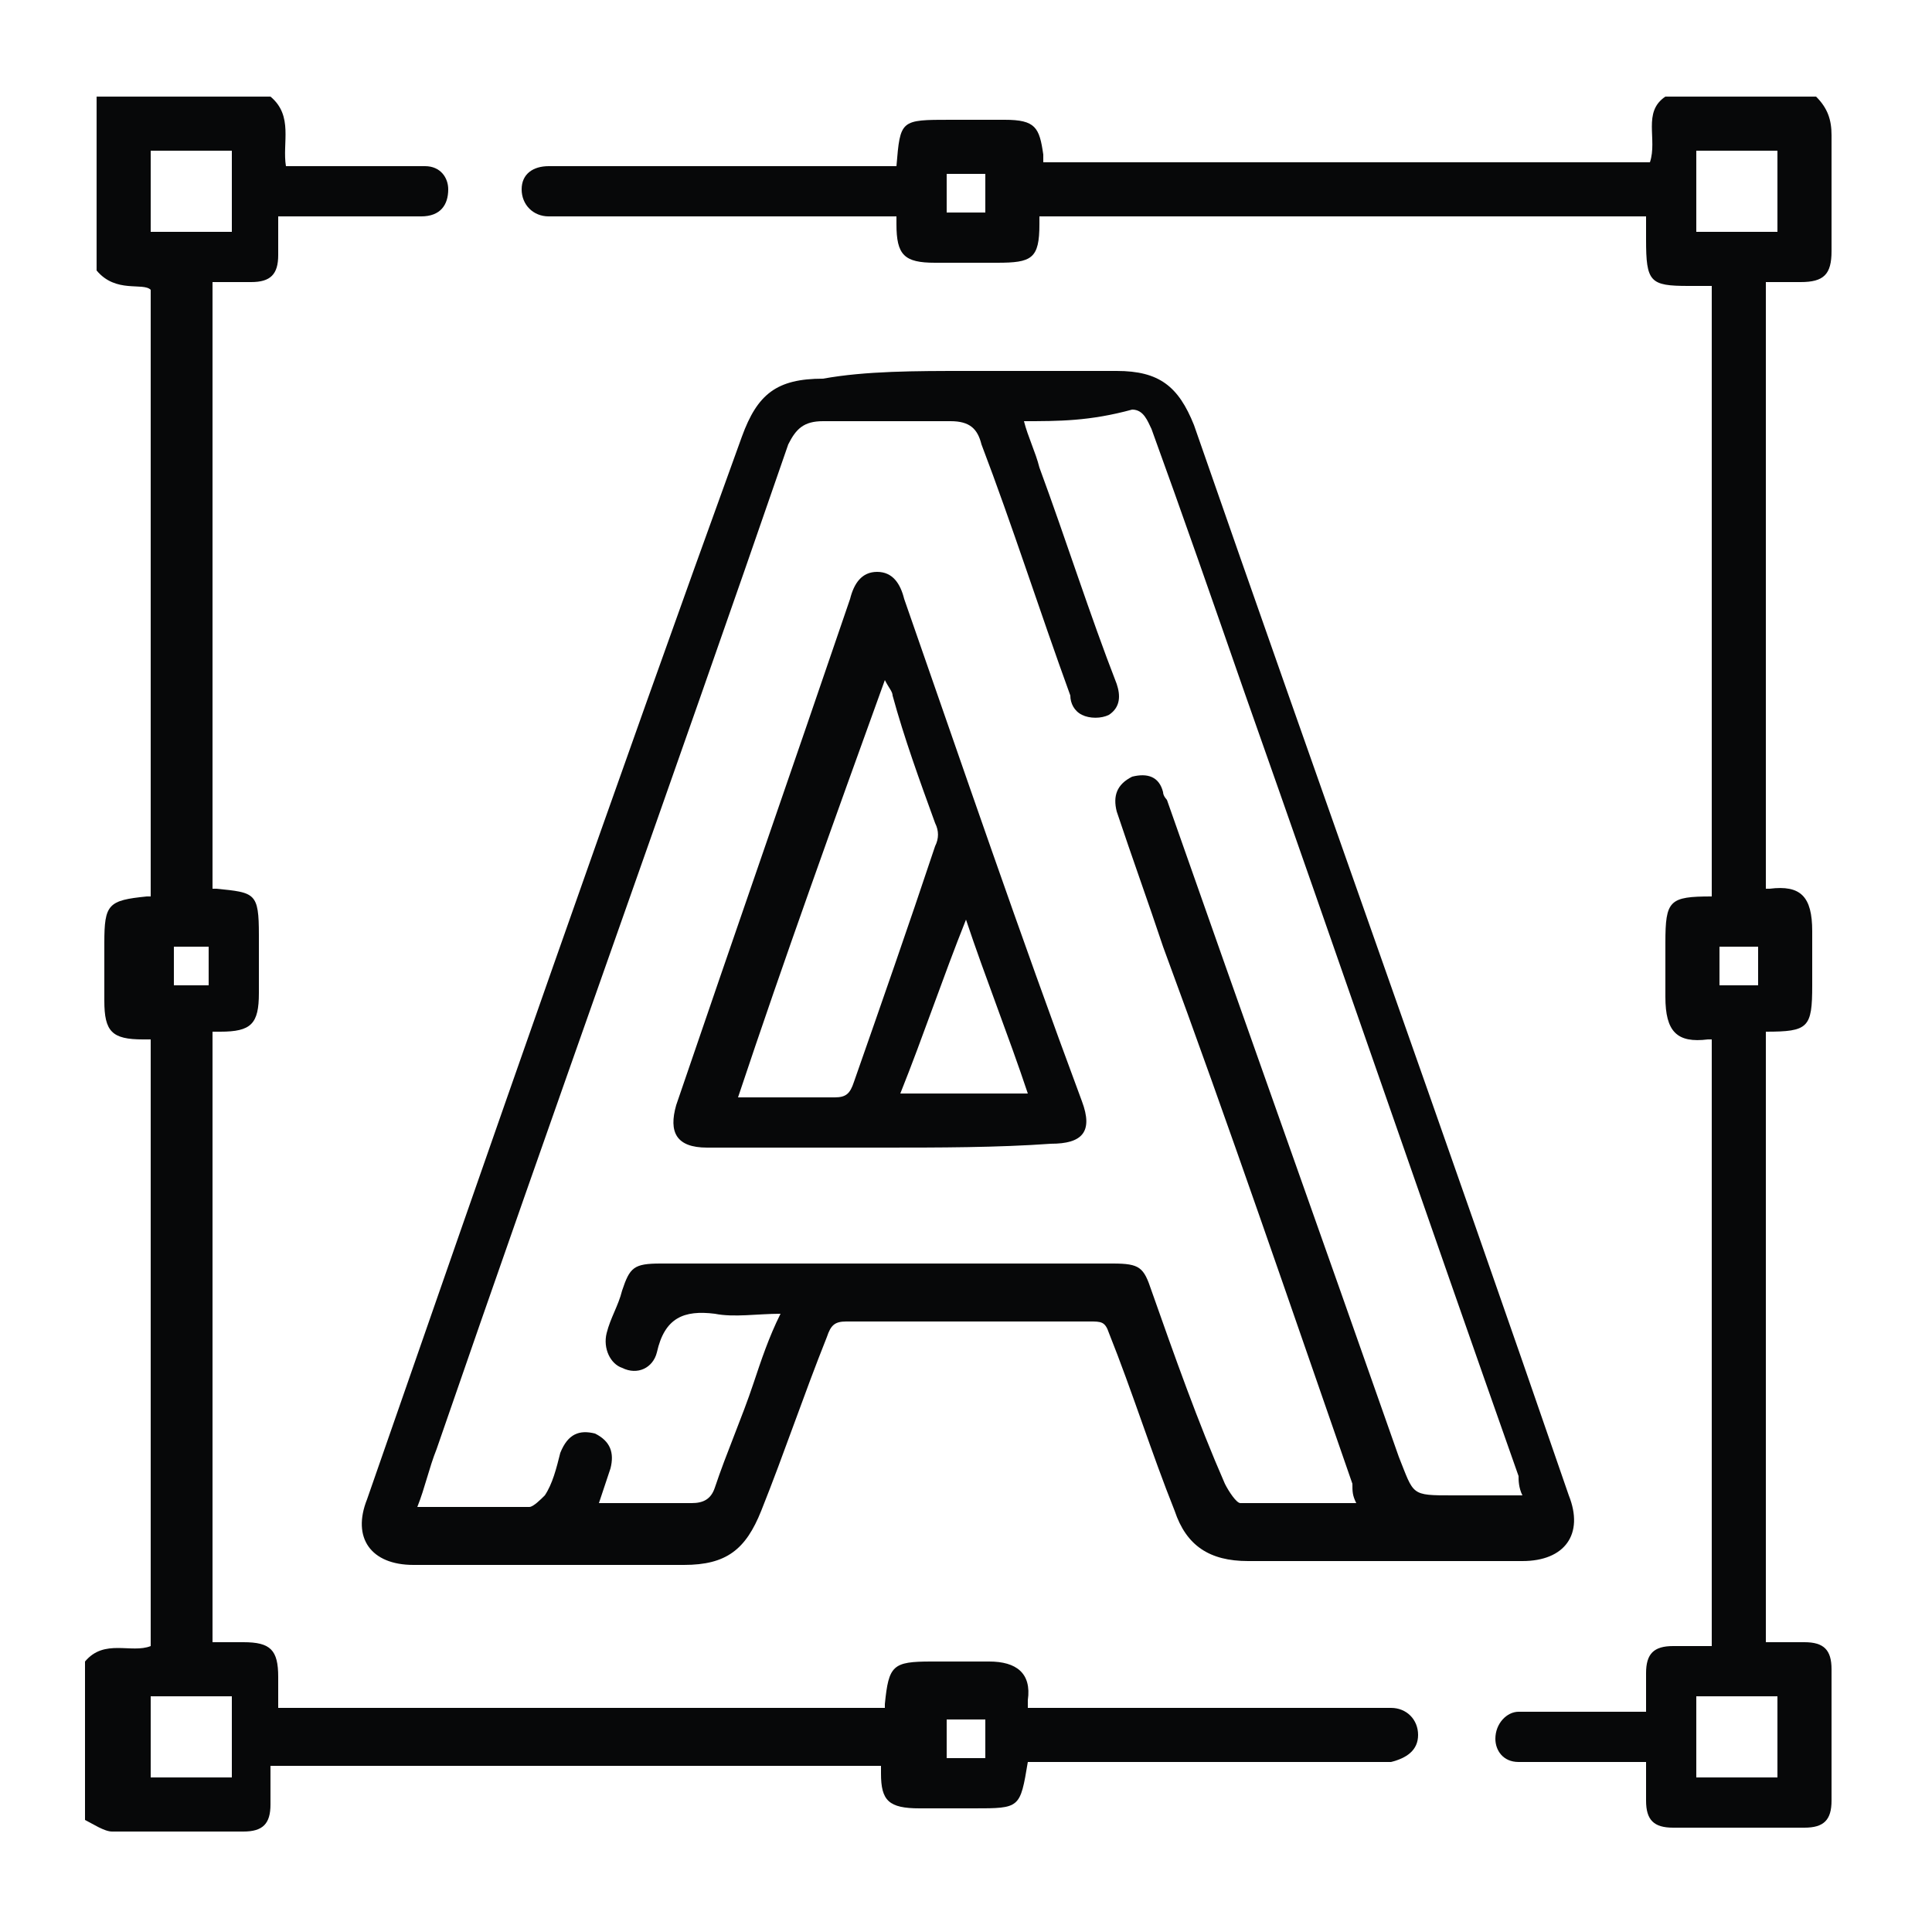 <?xml version="1.0" encoding="utf-8"?>
<!-- Generator: Adobe Illustrator 26.5.0, SVG Export Plug-In . SVG Version: 6.00 Build 0)  -->
<svg version="1.1" id="Laag_1" xmlns="http://www.w3.org/2000/svg" xmlns:xlink="http://www.w3.org/1999/xlink" x="0px" y="0px"
	 viewBox="0 0 50 50" style="enable-background:new 0 0 50 50;" xml:space="preserve">
<style type="text/css">
	.st0{fill:#070809;}
</style>
<g>
	<path class="st0" d="M7,2.5C7.6,3,7.3,3.7,7.4,4.3c1,0,2.1,0,3.1,0c0.2,0,0.4,0,0.5,0c0.4,0,0.6,0.3,0.6,0.6c0,0.4-0.2,0.7-0.7,0.7
		c-1.1,0-2.1,0-3.2,0c-0.1,0-0.3,0-0.5,0c0,0.4,0,0.7,0,1c0,0.5-0.2,0.7-0.7,0.7c-0.3,0-0.6,0-1,0c0,5.2,0,10.5,0,15.7
		c0,0,0,0,0.1,0c1,0.1,1.1,0.1,1.1,1.2c0,0.5,0,1,0,1.5c0,0.8-0.2,1-1,1c-0.1,0-0.1,0-0.2,0c0,5.2,0,10.5,0,15.8c0.3,0,0.5,0,0.8,0
		c0.7,0,0.9,0.2,0.9,0.9c0,0.3,0,0.5,0,0.8c5.2,0,10.5,0,15.7,0c0,0,0-0.1,0-0.1c0.1-1,0.2-1.1,1.2-1.1c0.5,0,1,0,1.5,0
		c0.7,0,1.1,0.3,1,1c0,0.1,0,0.1,0,0.2c0.2,0,0.3,0,0.5,0c2.8,0,5.7,0,8.5,0c0.1,0,0.2,0,0.4,0c0.4,0,0.7,0.3,0.7,0.7
		c0,0.4-0.3,0.6-0.7,0.7c-0.8,0-1.7,0-2.5,0c-2.1,0-4.3,0-6.4,0c-0.2,0-0.3,0-0.5,0c-0.2,1.2-0.2,1.2-1.4,1.2c-0.5,0-0.9,0-1.4,0
		c-0.8,0-1-0.2-1-0.9c0-0.1,0-0.1,0-0.2c-5.2,0-10.5,0-15.8,0c0,0.3,0,0.7,0,1c0,0.5-0.2,0.7-0.7,0.7c-1.1,0-2.3,0-3.4,0
		c-0.2,0-0.5-0.2-0.7-0.3c0-1.4,0-2.7,0-4.1c0.5-0.6,1.2-0.2,1.7-0.4c0-5.3,0-10.5,0-15.7c-0.1,0-0.1,0-0.2,0c-0.8,0-1-0.2-1-1
		c0-0.5,0-1,0-1.5c0-1,0.1-1.1,1.1-1.2c0,0,0,0,0.1,0c0-5.2,0-10.4,0-15.7C3.7,7.3,3,7.6,2.5,7c0-1.5,0-3,0-4.5C4,2.5,5.5,2.5,7,2.5
		z M6,3.9c-0.7,0-1.4,0-2.1,0c0,0.7,0,1.4,0,2.1C4.6,6,5.3,6,6,6C6,5.3,6,4.6,6,3.9z M3.9,46c0.7,0,1.4,0,2.1,0c0-0.7,0-1.4,0-2.1
		c-0.7,0-1.4,0-2.1,0C3.9,44.6,3.9,45.3,3.9,46z M5.4,25.5c0-0.4,0-0.7,0-1c-0.3,0-0.6,0-0.9,0c0,0.3,0,0.7,0,1
		C4.8,25.5,5.1,25.5,5.4,25.5z M24.5,44.5c0,0.3,0,0.6,0,1c0.3,0,0.7,0,1,0c0-0.3,0-0.6,0-1C25.1,44.5,24.8,44.5,24.5,44.5z"/>
	<path class="st0" d="M47,2.5c0.3,0.3,0.4,0.6,0.4,1c0,1,0,2,0,3c0,0.6-0.2,0.8-0.8,0.8c-0.3,0-0.6,0-0.9,0c0,5.2,0,10.5,0,15.7
		c0,0,0.1,0,0.1,0c0.8-0.1,1.1,0.2,1.1,1.1c0,0.5,0,0.9,0,1.4c0,1.1-0.1,1.2-1.2,1.2c0,5.2,0,10.5,0,15.8c0.3,0,0.6,0,1,0
		c0.5,0,0.7,0.2,0.7,0.7c0,1.1,0,2.2,0,3.4c0,0.5-0.2,0.7-0.7,0.7c-1.1,0-2.2,0-3.4,0c-0.5,0-0.7-0.2-0.7-0.7c0-0.3,0-0.6,0-1
		c-0.7,0-1.3,0-1.9,0c-0.5,0-0.9,0-1.4,0c-0.4,0-0.6-0.3-0.6-0.6c0-0.4,0.3-0.7,0.6-0.7c0.9,0,1.8,0,2.8,0c0.2,0,0.3,0,0.5,0
		c0-0.4,0-0.7,0-1c0-0.5,0.2-0.7,0.7-0.7c0.3,0,0.6,0,1,0c0-5.2,0-10.5,0-15.7c0,0-0.1,0-0.1,0c-0.8,0.1-1.1-0.2-1.1-1.1
		c0-0.5,0-0.9,0-1.4c0-1.1,0.1-1.2,1.2-1.2c0-5.2,0-10.5,0-15.8c-0.2,0-0.4,0-0.6,0c-1,0-1.1-0.1-1.1-1.2c0-0.2,0-0.4,0-0.6
		c-5.3,0-10.5,0-15.7,0c0,0.1,0,0.1,0,0.2c0,0.9-0.2,1-1.1,1c-0.5,0-1.1,0-1.6,0c-0.8,0-1-0.2-1-1c0-0.1,0-0.1,0-0.2
		c-0.2,0-0.3,0-0.5,0c-2.7,0-5.4,0-8.1,0c-0.1,0-0.2,0-0.4,0c-0.4,0-0.7-0.3-0.7-0.7c0-0.4,0.3-0.6,0.7-0.6c1.3,0,2.5,0,3.8,0
		c1.6,0,3.1,0,4.7,0c0.2,0,0.3,0,0.5,0c0.1-1.2,0.1-1.2,1.4-1.2c0.5,0,0.9,0,1.4,0c0.8,0,0.9,0.2,1,0.9c0,0.1,0,0.1,0,0.2
		c5.2,0,10.5,0,15.7,0c0.2-0.6-0.2-1.3,0.4-1.7C44.3,2.5,45.7,2.5,47,2.5z M43.9,3.9c0,0.7,0,1.4,0,2.1c0.7,0,1.4,0,2.1,0
		c0-0.7,0-1.4,0-2.1C45.3,3.9,44.6,3.9,43.9,3.9z M46,43.9c-0.7,0-1.4,0-2.1,0c0,0.7,0,1.4,0,2.1c0.7,0,1.4,0,2.1,0
		C46,45.3,46,44.6,46,43.9z M25.5,4.5c-0.4,0-0.7,0-1,0c0,0.3,0,0.6,0,1c0.3,0,0.7,0,1,0C25.5,5.1,25.5,4.8,25.5,4.5z M44.5,24.5
		c0,0.4,0,0.7,0,1c0.3,0,0.6,0,1,0c0-0.3,0-0.7,0-1C45.1,24.5,44.8,24.5,44.5,24.5z"/>
	<path class="st0" d="M25,9.6c1.3,0,2.6,0,3.9,0c1.1,0,1.6,0.4,2,1.4c3.2,9.2,6.5,18.4,9.7,27.7c0.4,1-0.1,1.7-1.2,1.7
		c-2.4,0-4.7,0-7.1,0c-1,0-1.6-0.4-1.9-1.3c-0.6-1.5-1.1-3.1-1.7-4.6c-0.1-0.3-0.2-0.3-0.5-0.3c-2.1,0-4.2,0-6.3,0
		c-0.3,0-0.4,0.1-0.5,0.4c-0.6,1.5-1.1,3-1.7,4.5c-0.4,1-0.9,1.4-2,1.4c-2.3,0-4.7,0-7,0c-1.1,0-1.6-0.7-1.2-1.7
		c3.2-9.2,6.4-18.4,9.7-27.5c0.4-1.1,0.9-1.5,2.1-1.5C22.4,9.6,23.7,9.6,25,9.6z M26.5,10.9c0.1,0.4,0.3,0.8,0.4,1.2
		c0.7,1.9,1.3,3.8,2,5.6c0.1,0.3,0.1,0.6-0.2,0.8c-0.2,0.1-0.5,0.1-0.7,0c-0.2-0.1-0.3-0.3-0.3-0.5c-0.8-2.2-1.5-4.4-2.3-6.5
		c-0.1-0.4-0.3-0.6-0.8-0.6c-1.1,0-2.2,0-3.3,0c-0.5,0-0.7,0.2-0.9,0.6c-3,8.7-6.1,17.3-9.1,26c-0.2,0.5-0.3,1-0.5,1.5
		c1,0,2,0,2.9,0c0.1,0,0.3-0.2,0.4-0.3c0.2-0.3,0.3-0.7,0.4-1.1c0.2-0.5,0.5-0.6,0.9-0.5c0.4,0.2,0.5,0.5,0.4,0.9
		c-0.1,0.3-0.2,0.6-0.3,0.9c0.8,0,1.6,0,2.4,0c0.3,0,0.5-0.1,0.6-0.4c0.3-0.9,0.7-1.8,1-2.7c0.2-0.6,0.4-1.2,0.7-1.8
		c-0.6,0-1.2,0.1-1.7,0c-0.8-0.1-1.3,0.1-1.5,1c-0.1,0.4-0.5,0.6-0.9,0.4c-0.3-0.1-0.5-0.5-0.4-0.9c0.1-0.4,0.3-0.7,0.4-1.1
		c0.2-0.6,0.3-0.7,1-0.7c3.9,0,7.8,0,11.7,0c0.7,0,0.8,0.1,1,0.7c0.6,1.7,1.2,3.4,1.9,5c0.1,0.2,0.3,0.5,0.4,0.5c1,0,1.9,0,3,0
		c-0.1-0.2-0.1-0.3-0.1-0.5c-1.6-4.6-3.2-9.3-4.9-13.9c-0.4-1.2-0.8-2.3-1.2-3.5c-0.1-0.4,0-0.7,0.4-0.9c0.4-0.1,0.7,0,0.8,0.4
		c0,0.1,0.1,0.2,0.1,0.2c2,5.7,4,11.3,6,17c0.4,1,0.3,1,1.4,1c0.6,0,1.1,0,1.8,0c-0.1-0.2-0.1-0.4-0.1-0.5
		c-2.4-6.8-4.7-13.5-7.1-20.3c-0.8-2.3-1.6-4.6-2.4-6.8c-0.1-0.2-0.2-0.5-0.5-0.5C28.2,10.9,27.4,10.9,26.5,10.9z"/>
	<path class="st0" d="M22.8,29.7c-1.5,0-3,0-4.5,0c-0.8,0-1-0.4-0.8-1.1c1.5-4.4,3-8.7,4.5-13.1c0.1-0.4,0.3-0.7,0.7-0.7
		c0.4,0,0.6,0.3,0.7,0.7c1.5,4.3,3,8.7,4.6,13c0.3,0.8,0,1.1-0.8,1.1C25.8,29.7,24.3,29.7,22.8,29.7z M19.1,28.4c0.9,0,1.7,0,2.5,0
		c0.3,0,0.4-0.1,0.5-0.4c0.7-2,1.4-4,2.1-6.1c0.1-0.2,0.1-0.4,0-0.6c-0.4-1.1-0.8-2.2-1.1-3.3c0-0.1-0.1-0.2-0.2-0.4
		C21.6,21.2,20.3,24.8,19.1,28.4z M25,23.8C25,23.8,24.9,23.8,25,23.8c-0.6,1.5-1.1,3-1.7,4.5c1.1,0,2.2,0,3.3,0
		C26.1,26.8,25.5,25.3,25,23.8z"/>
</g>
</svg>
